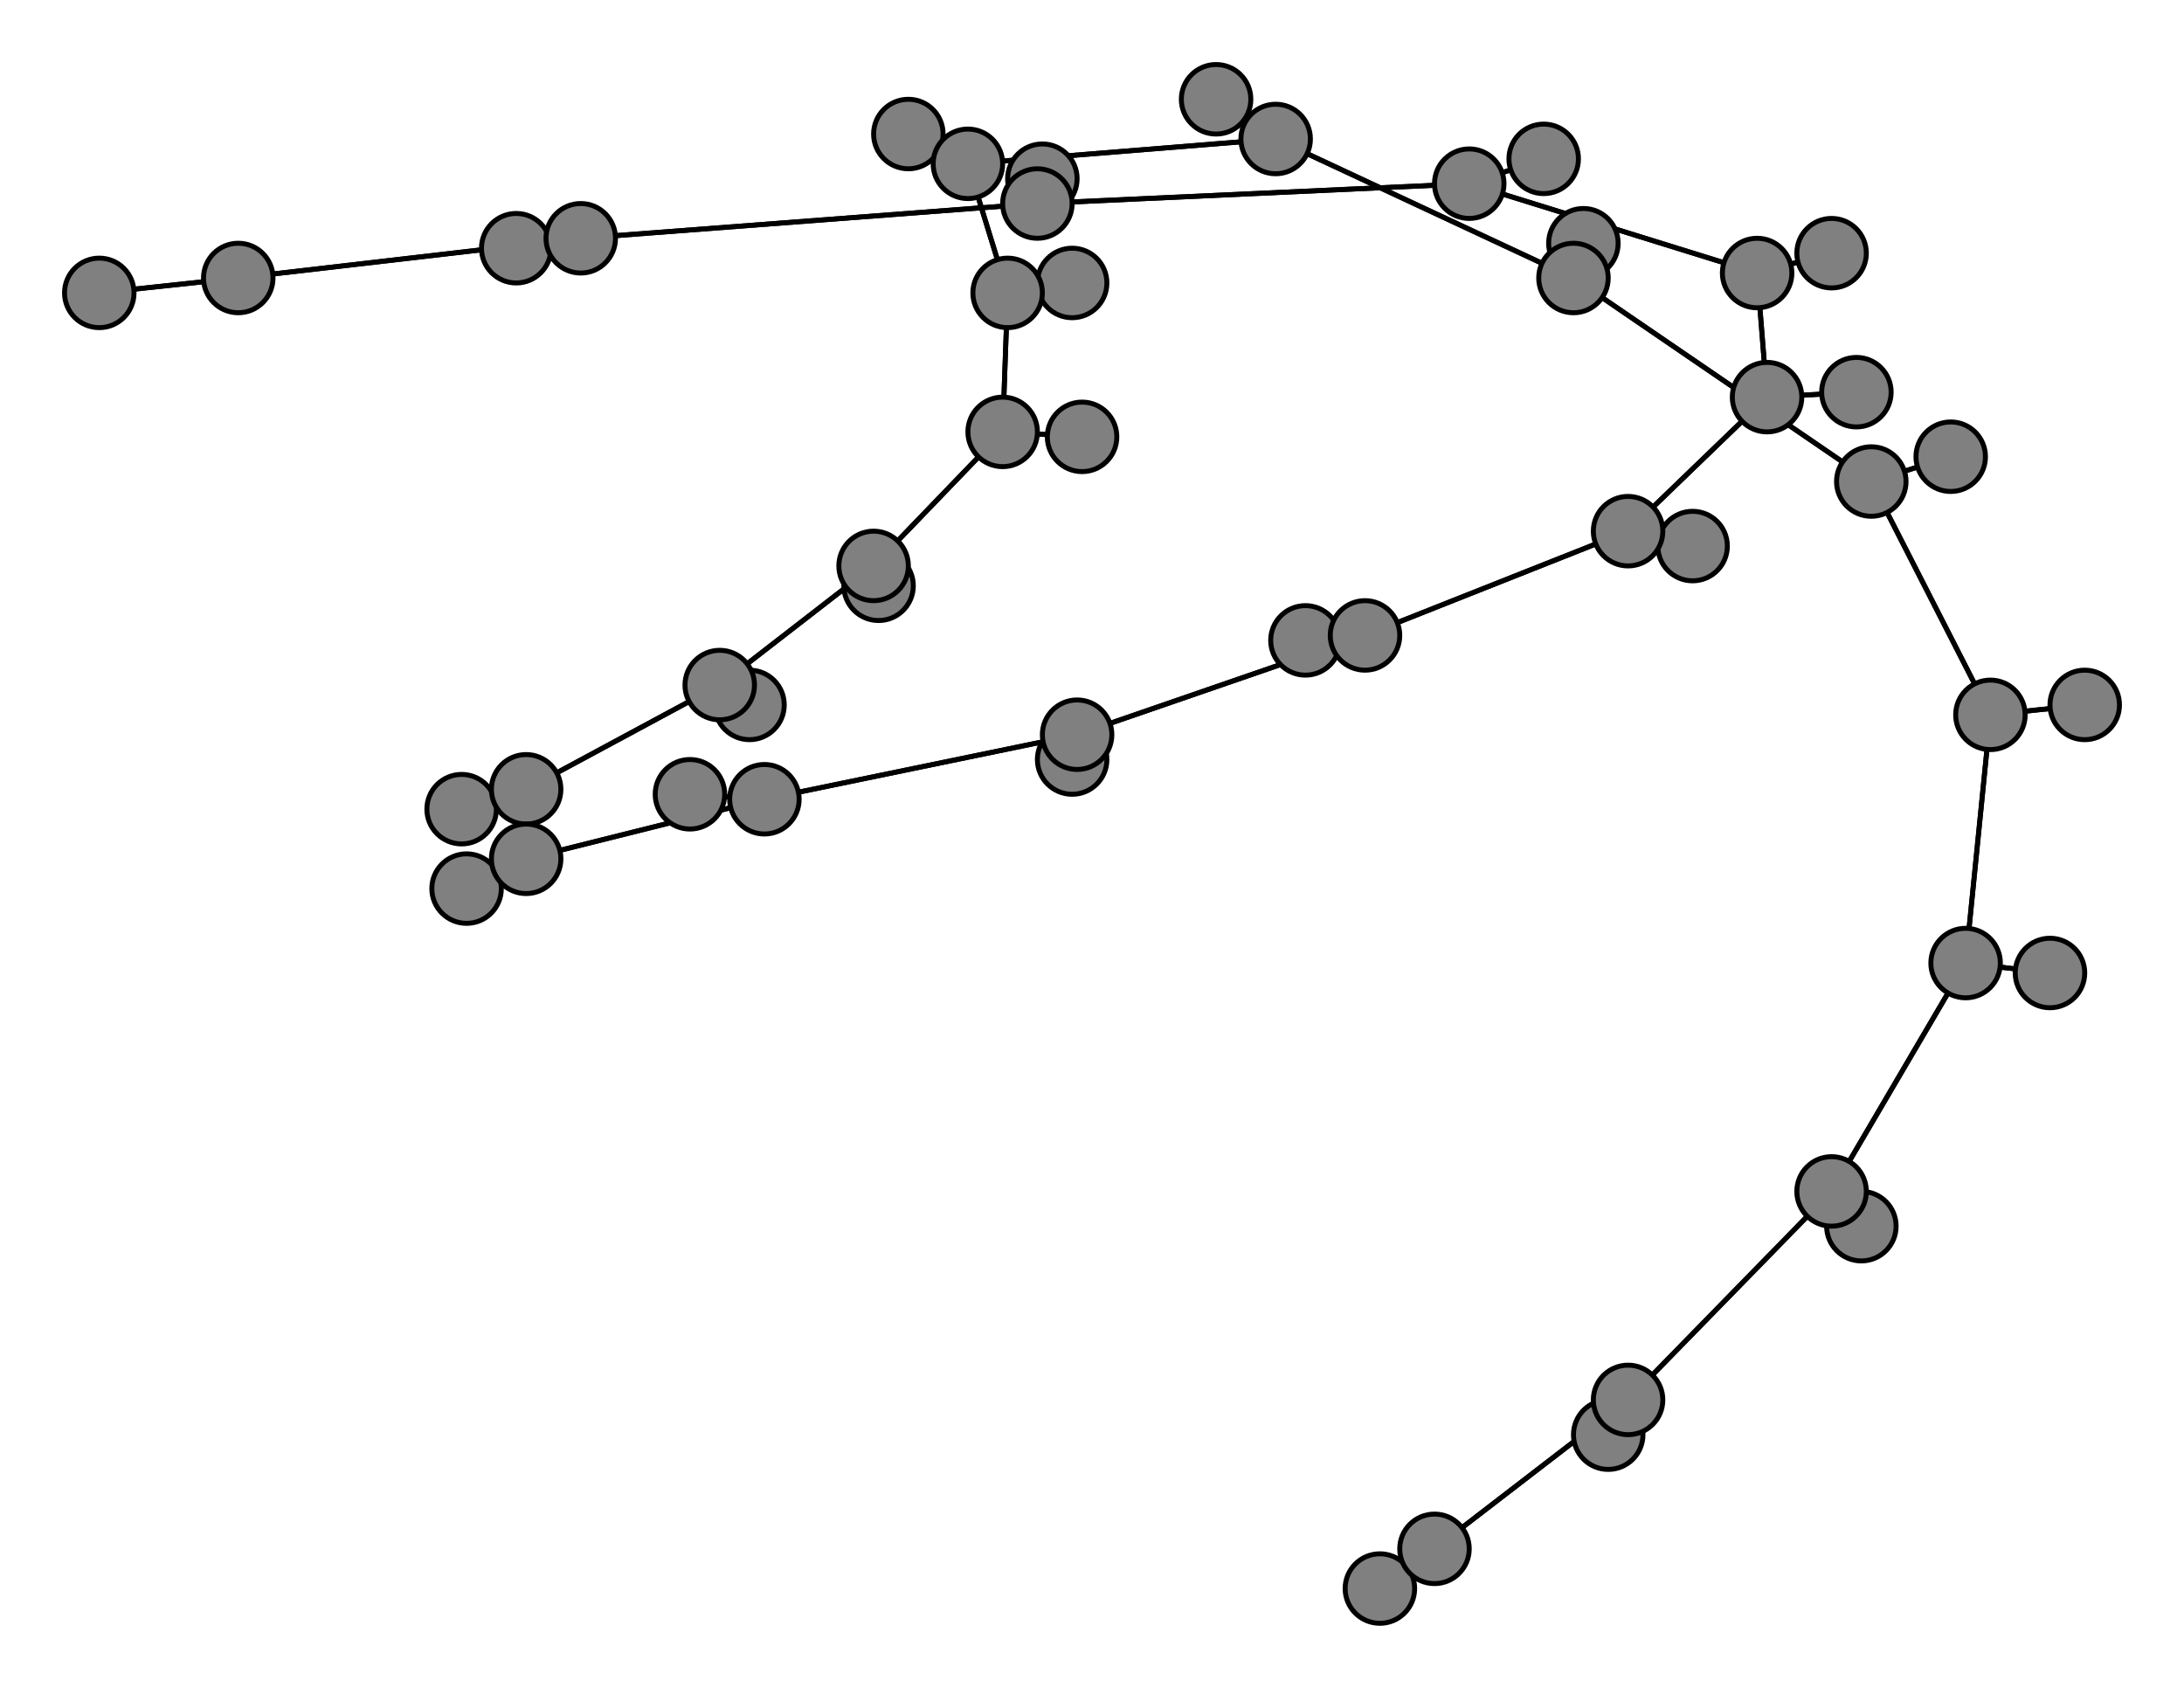 <svg width="440" height="340" xmlns="http://www.w3.org/2000/svg">
<path stroke-width="1" stroke="black" d="M 278 320 289 312"/>
<path stroke-width="1" stroke="black" d="M 275 128 328 107"/>
<path stroke-width="1" stroke="black" d="M 275 128 263 129"/>
<path stroke-width="1" stroke="black" d="M 275 128 217 148"/>
<path stroke-width="1" stroke="black" d="M 263 129 275 128"/>
<path stroke-width="1" stroke="black" d="M 217 148 275 128"/>
<path stroke-width="1" stroke="black" d="M 217 148 216 153"/>
<path stroke-width="1" stroke="black" d="M 217 148 154 161"/>
<path stroke-width="1" stroke="black" d="M 216 153 217 148"/>
<path stroke-width="1" stroke="black" d="M 154 161 217 148"/>
<path stroke-width="1" stroke="black" d="M 341 110 328 107"/>
<path stroke-width="1" stroke="black" d="M 154 161 139 160"/>
<path stroke-width="1" stroke="black" d="M 139 160 154 161"/>
<path stroke-width="1" stroke="black" d="M 106 173 154 161"/>
<path stroke-width="1" stroke="black" d="M 106 173 94 179"/>
<path stroke-width="1" stroke="black" d="M 106 173 106 159"/>
<path stroke-width="1" stroke="black" d="M 94 179 106 173"/>
<path stroke-width="1" stroke="black" d="M 106 159 106 173"/>
<path stroke-width="1" stroke="black" d="M 106 159 93 163"/>
<path stroke-width="1" stroke="black" d="M 106 159 145 138"/>
<path stroke-width="1" stroke="black" d="M 93 163 106 159"/>
<path stroke-width="1" stroke="black" d="M 154 161 106 173"/>
<path stroke-width="1" stroke="black" d="M 328 107 275 128"/>
<path stroke-width="1" stroke="black" d="M 328 107 341 110"/>
<path stroke-width="1" stroke="black" d="M 328 107 356 80"/>
<path stroke-width="1" stroke="black" d="M 20 59 48 56"/>
<path stroke-width="1" stroke="black" d="M 117 48 48 56"/>
<path stroke-width="1" stroke="black" d="M 117 48 104 50"/>
<path stroke-width="1" stroke="black" d="M 117 48 209 41"/>
<path stroke-width="1" stroke="black" d="M 104 50 117 48"/>
<path stroke-width="1" stroke="black" d="M 209 41 117 48"/>
<path stroke-width="1" stroke="black" d="M 209 41 210 36"/>
<path stroke-width="1" stroke="black" d="M 209 41 296 37"/>
<path stroke-width="1" stroke="black" d="M 210 36 209 41"/>
<path stroke-width="1" stroke="black" d="M 296 37 209 41"/>
<path stroke-width="1" stroke="black" d="M 296 37 311 32"/>
<path stroke-width="1" stroke="black" d="M 296 37 354 55"/>
<path stroke-width="1" stroke="black" d="M 311 32 296 37"/>
<path stroke-width="1" stroke="black" d="M 354 55 296 37"/>
<path stroke-width="1" stroke="black" d="M 354 55 369 51"/>
<path stroke-width="1" stroke="black" d="M 354 55 356 80"/>
<path stroke-width="1" stroke="black" d="M 369 51 354 55"/>
<path stroke-width="1" stroke="black" d="M 356 80 354 55"/>
<path stroke-width="1" stroke="black" d="M 356 80 374 79"/>
<path stroke-width="1" stroke="black" d="M 356 80 328 107"/>
<path stroke-width="1" stroke="black" d="M 374 79 356 80"/>
<path stroke-width="1" stroke="black" d="M 145 138 106 159"/>
<path stroke-width="1" stroke="black" d="M 145 138 151 142"/>
<path stroke-width="1" stroke="black" d="M 145 138 176 114"/>
<path stroke-width="1" stroke="black" d="M 151 142 145 138"/>
<path stroke-width="1" stroke="black" d="M 377 97 393 92"/>
<path stroke-width="1" stroke="black" d="M 377 97 401 144"/>
<path stroke-width="1" stroke="black" d="M 393 92 377 97"/>
<path stroke-width="1" stroke="black" d="M 401 144 377 97"/>
<path stroke-width="1" stroke="black" d="M 401 144 420 142"/>
<path stroke-width="1" stroke="black" d="M 401 144 396 194"/>
<path stroke-width="1" stroke="black" d="M 420 142 401 144"/>
<path stroke-width="1" stroke="black" d="M 396 194 401 144"/>
<path stroke-width="1" stroke="black" d="M 396 194 413 196"/>
<path stroke-width="1" stroke="black" d="M 396 194 369 240"/>
<path stroke-width="1" stroke="black" d="M 413 196 396 194"/>
<path stroke-width="1" stroke="black" d="M 369 240 396 194"/>
<path stroke-width="1" stroke="black" d="M 369 240 375 247"/>
<path stroke-width="1" stroke="black" d="M 369 240 328 282"/>
<path stroke-width="1" stroke="black" d="M 375 247 369 240"/>
<path stroke-width="1" stroke="black" d="M 328 282 369 240"/>
<path stroke-width="1" stroke="black" d="M 328 282 324 289"/>
<path stroke-width="1" stroke="black" d="M 328 282 289 312"/>
<path stroke-width="1" stroke="black" d="M 324 289 328 282"/>
<path stroke-width="1" stroke="black" d="M 289 312 328 282"/>
<path stroke-width="1" stroke="black" d="M 289 312 278 320"/>
<path stroke-width="1" stroke="black" d="M 377 97 317 56"/>
<path stroke-width="1" stroke="black" d="M 48 56 117 48"/>
<path stroke-width="1" stroke="black" d="M 319 49 317 56"/>
<path stroke-width="1" stroke="black" d="M 317 56 319 49"/>
<path stroke-width="1" stroke="black" d="M 176 114 145 138"/>
<path stroke-width="1" stroke="black" d="M 176 114 177 118"/>
<path stroke-width="1" stroke="black" d="M 176 114 202 87"/>
<path stroke-width="1" stroke="black" d="M 177 118 176 114"/>
<path stroke-width="1" stroke="black" d="M 202 87 176 114"/>
<path stroke-width="1" stroke="black" d="M 202 87 218 88"/>
<path stroke-width="1" stroke="black" d="M 202 87 203 59"/>
<path stroke-width="1" stroke="black" d="M 218 88 202 87"/>
<path stroke-width="1" stroke="black" d="M 203 59 202 87"/>
<path stroke-width="1" stroke="black" d="M 203 59 216 57"/>
<path stroke-width="1" stroke="black" d="M 203 59 195 33"/>
<path stroke-width="1" stroke="black" d="M 216 57 203 59"/>
<path stroke-width="1" stroke="black" d="M 195 33 203 59"/>
<path stroke-width="1" stroke="black" d="M 195 33 183 27"/>
<path stroke-width="1" stroke="black" d="M 195 33 257 28"/>
<path stroke-width="1" stroke="black" d="M 183 27 195 33"/>
<path stroke-width="1" stroke="black" d="M 257 28 195 33"/>
<path stroke-width="1" stroke="black" d="M 257 28 245 20"/>
<path stroke-width="1" stroke="black" d="M 257 28 317 56"/>
<path stroke-width="1" stroke="black" d="M 245 20 257 28"/>
<path stroke-width="1" stroke="black" d="M 317 56 257 28"/>
<path stroke-width="1" stroke="black" d="M 317 56 377 97"/>
<path stroke-width="1" stroke="black" d="M 48 56 20 59"/>
<circle cx="278" cy="320" r="7.0" style="fill:gray;stroke:black;stroke-width:1.0"/>
<circle cx="289" cy="312" r="7.0" style="fill:gray;stroke:black;stroke-width:1.0"/>
<circle cx="324" cy="289" r="7.0" style="fill:gray;stroke:black;stroke-width:1.0"/>
<circle cx="328" cy="282" r="7.0" style="fill:gray;stroke:black;stroke-width:1.0"/>
<circle cx="375" cy="247" r="7.0" style="fill:gray;stroke:black;stroke-width:1.0"/>
<circle cx="369" cy="240" r="7.0" style="fill:gray;stroke:black;stroke-width:1.0"/>
<circle cx="413" cy="196" r="7.0" style="fill:gray;stroke:black;stroke-width:1.0"/>
<circle cx="396" cy="194" r="7.0" style="fill:gray;stroke:black;stroke-width:1.0"/>
<circle cx="420" cy="142" r="7.0" style="fill:gray;stroke:black;stroke-width:1.0"/>
<circle cx="401" cy="144" r="7.0" style="fill:gray;stroke:black;stroke-width:1.0"/>
<circle cx="393" cy="92" r="7.0" style="fill:gray;stroke:black;stroke-width:1.0"/>
<circle cx="377" cy="97" r="7.0" style="fill:gray;stroke:black;stroke-width:1.0"/>
<circle cx="319" cy="49" r="7.0" style="fill:gray;stroke:black;stroke-width:1.0"/>
<circle cx="317" cy="56" r="7.0" style="fill:gray;stroke:black;stroke-width:1.0"/>
<circle cx="245" cy="20" r="7.0" style="fill:gray;stroke:black;stroke-width:1.0"/>
<circle cx="257" cy="28" r="7.0" style="fill:gray;stroke:black;stroke-width:1.0"/>
<circle cx="183" cy="27" r="7.0" style="fill:gray;stroke:black;stroke-width:1.0"/>
<circle cx="195" cy="33" r="7.0" style="fill:gray;stroke:black;stroke-width:1.0"/>
<circle cx="216" cy="57" r="7.0" style="fill:gray;stroke:black;stroke-width:1.0"/>
<circle cx="203" cy="59" r="7.0" style="fill:gray;stroke:black;stroke-width:1.0"/>
<circle cx="218" cy="88" r="7.0" style="fill:gray;stroke:black;stroke-width:1.0"/>
<circle cx="202" cy="87" r="7.0" style="fill:gray;stroke:black;stroke-width:1.0"/>
<circle cx="177" cy="118" r="7.0" style="fill:gray;stroke:black;stroke-width:1.0"/>
<circle cx="176" cy="114" r="7.0" style="fill:gray;stroke:black;stroke-width:1.0"/>
<circle cx="151" cy="142" r="7.0" style="fill:gray;stroke:black;stroke-width:1.0"/>
<circle cx="145" cy="138" r="7.0" style="fill:gray;stroke:black;stroke-width:1.0"/>
<circle cx="93" cy="163" r="7.0" style="fill:gray;stroke:black;stroke-width:1.0"/>
<circle cx="106" cy="159" r="7.0" style="fill:gray;stroke:black;stroke-width:1.0"/>
<circle cx="94" cy="179" r="7.0" style="fill:gray;stroke:black;stroke-width:1.0"/>
<circle cx="106" cy="173" r="7.0" style="fill:gray;stroke:black;stroke-width:1.0"/>
<circle cx="139" cy="160" r="7.0" style="fill:gray;stroke:black;stroke-width:1.0"/>
<circle cx="154" cy="161" r="7.0" style="fill:gray;stroke:black;stroke-width:1.0"/>
<circle cx="216" cy="153" r="7.0" style="fill:gray;stroke:black;stroke-width:1.0"/>
<circle cx="217" cy="148" r="7.0" style="fill:gray;stroke:black;stroke-width:1.0"/>
<circle cx="263" cy="129" r="7.0" style="fill:gray;stroke:black;stroke-width:1.0"/>
<circle cx="275" cy="128" r="7.0" style="fill:gray;stroke:black;stroke-width:1.0"/>
<circle cx="341" cy="110" r="7.0" style="fill:gray;stroke:black;stroke-width:1.0"/>
<circle cx="328" cy="107" r="7.0" style="fill:gray;stroke:black;stroke-width:1.0"/>
<circle cx="374" cy="79" r="7.0" style="fill:gray;stroke:black;stroke-width:1.0"/>
<circle cx="356" cy="80" r="7.0" style="fill:gray;stroke:black;stroke-width:1.0"/>
<circle cx="369" cy="51" r="7.0" style="fill:gray;stroke:black;stroke-width:1.0"/>
<circle cx="354" cy="55" r="7.0" style="fill:gray;stroke:black;stroke-width:1.0"/>
<circle cx="311" cy="32" r="7.0" style="fill:gray;stroke:black;stroke-width:1.0"/>
<circle cx="296" cy="37" r="7.0" style="fill:gray;stroke:black;stroke-width:1.0"/>
<circle cx="210" cy="36" r="7.0" style="fill:gray;stroke:black;stroke-width:1.0"/>
<circle cx="209" cy="41" r="7.0" style="fill:gray;stroke:black;stroke-width:1.0"/>
<circle cx="104" cy="50" r="7.0" style="fill:gray;stroke:black;stroke-width:1.0"/>
<circle cx="117" cy="48" r="7.0" style="fill:gray;stroke:black;stroke-width:1.0"/>
<circle cx="20" cy="59" r="7.0" style="fill:gray;stroke:black;stroke-width:1.0"/>
<circle cx="48" cy="56" r="7.0" style="fill:gray;stroke:black;stroke-width:1.0"/>
</svg>
